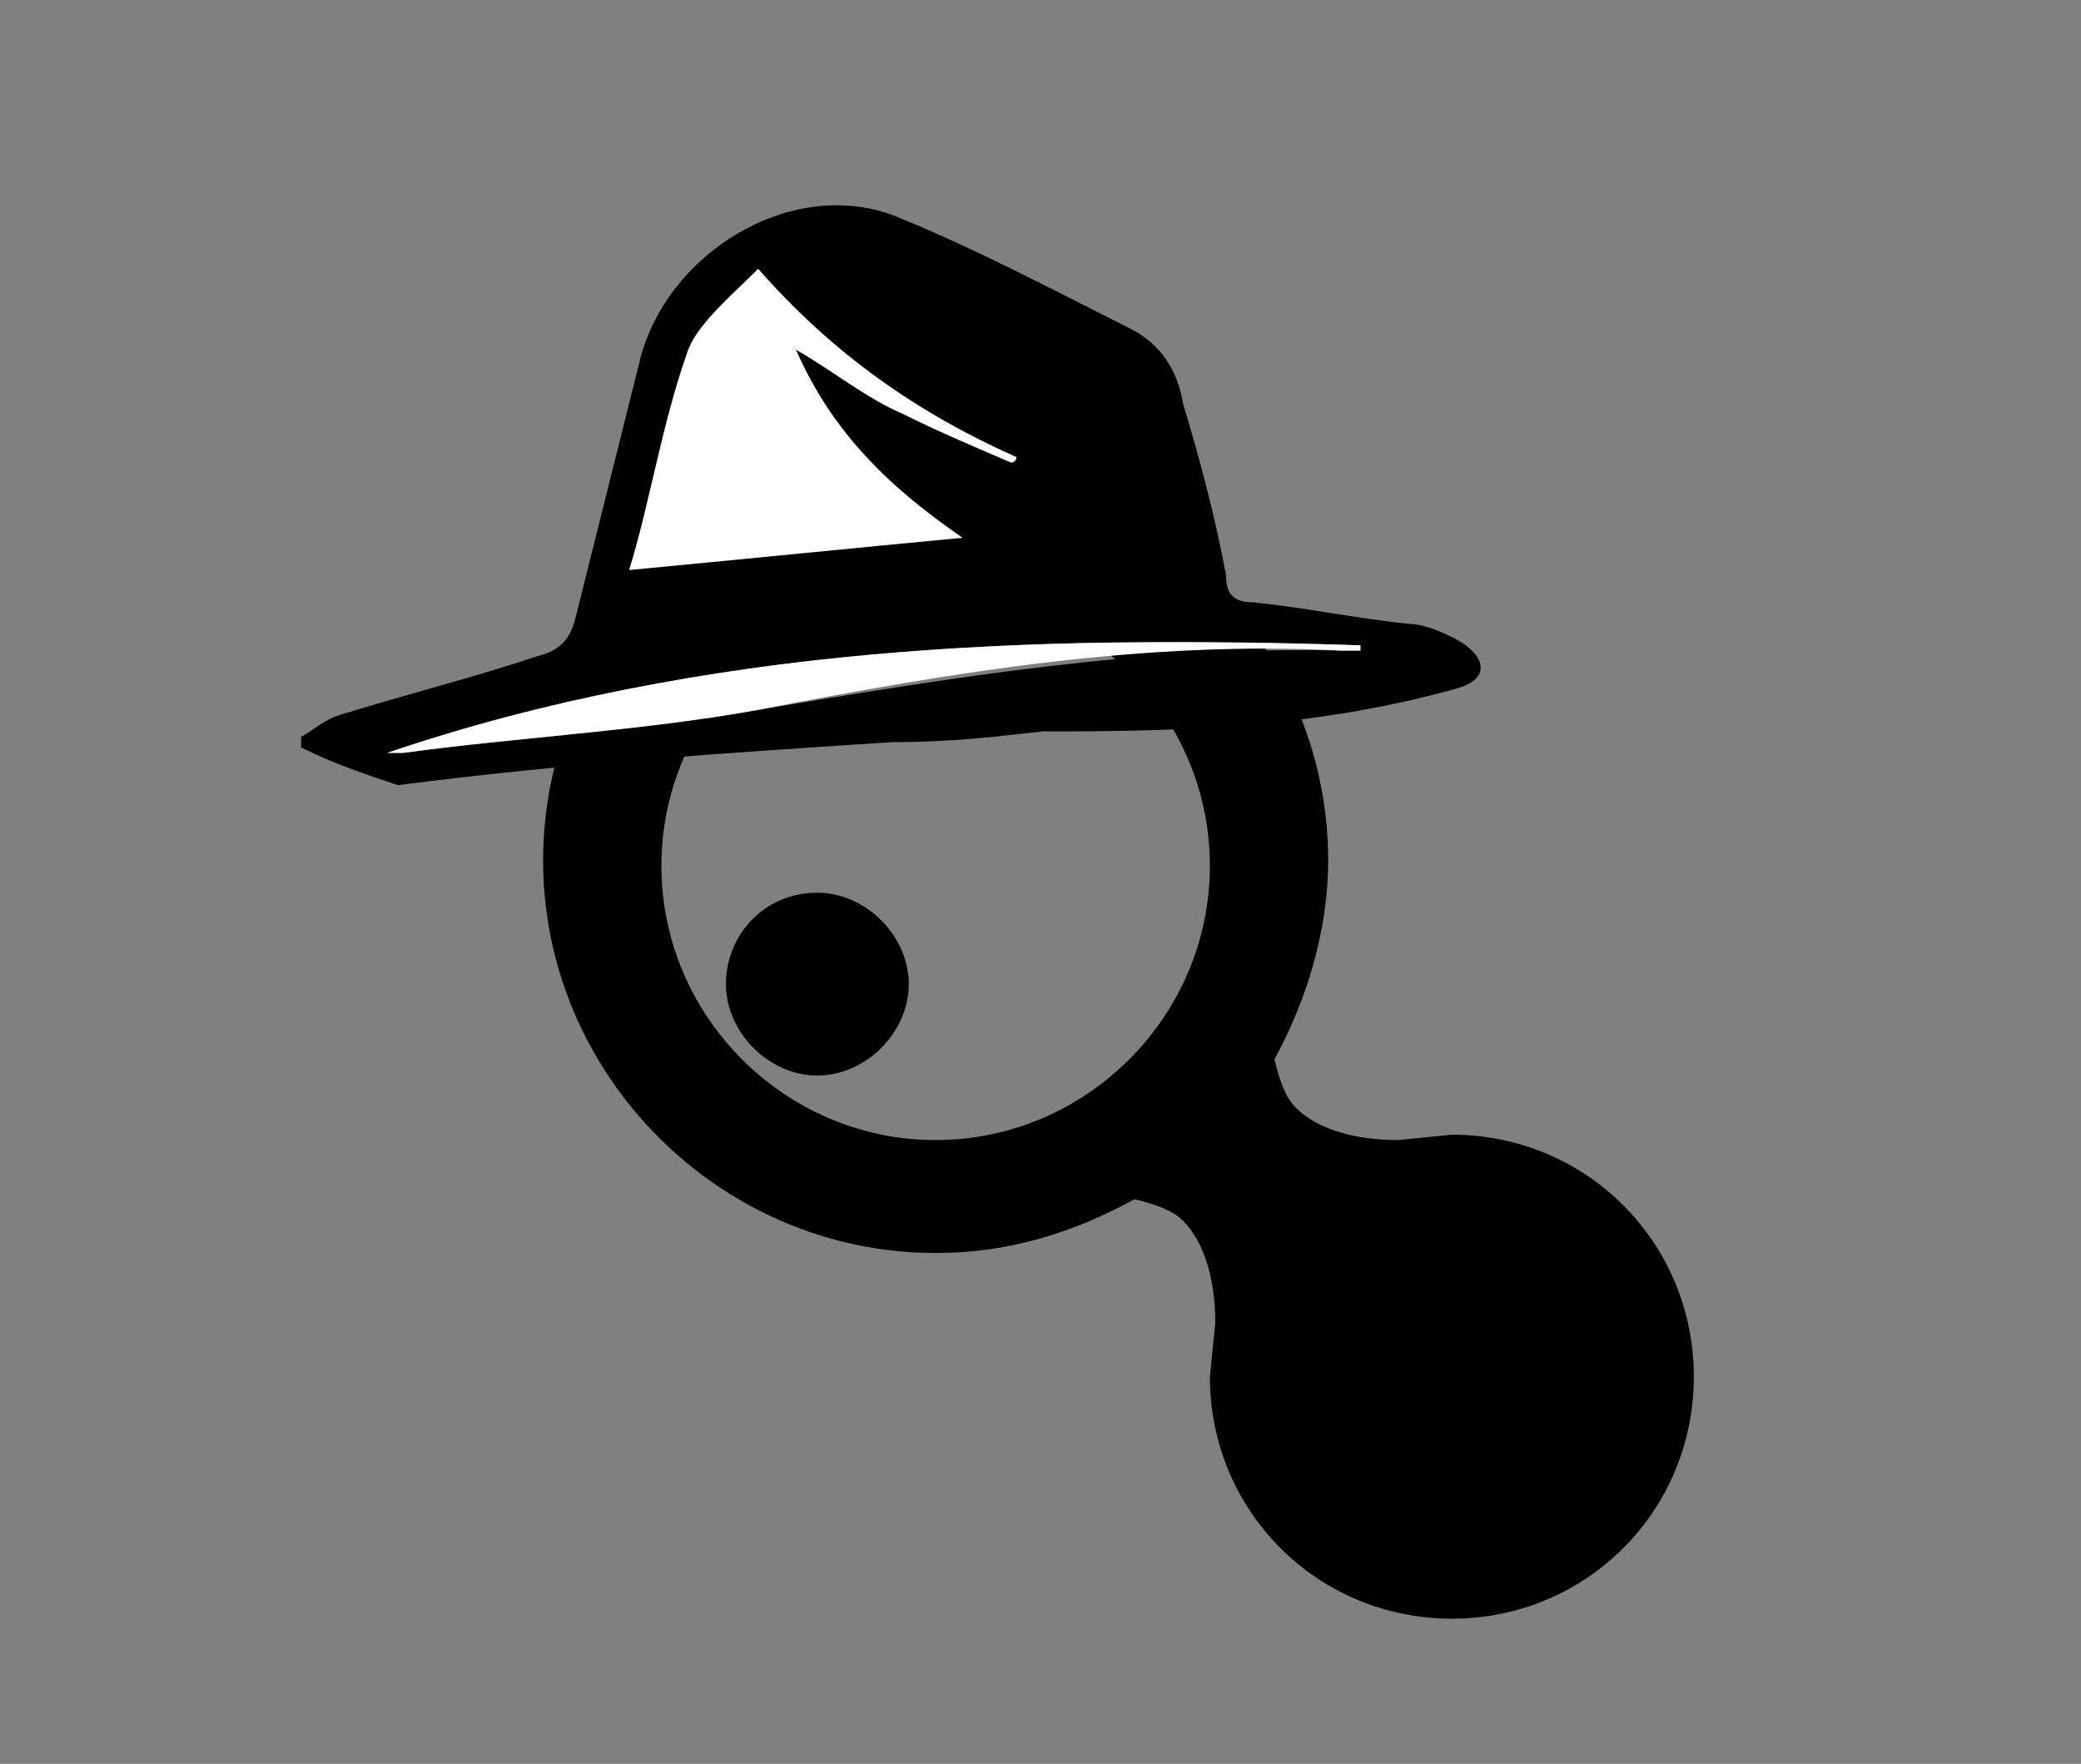 <?xml version="1.0" encoding="utf-8"?>
<!-- Generator: Adobe Illustrator 25.2.0, SVG Export Plug-In . SVG Version: 6.00 Build 0)  -->
<svg version="1.1" id="mdi-yeast" xmlns="http://www.w3.org/2000/svg" xmlns:xlink="http://www.w3.org/1999/xlink" x="0px" y="0px"
	 viewBox="0 0 38.7 32.8" style="enable-background:new 0 0 38.7 32.8;" xml:space="preserve">
<rect x="0" y="0" width="38.7" height="32.8" fill="#808080" stroke="none"/>
<style type="text/css">
	.st0{fill:#FFFFFF;}
</style>
<path d="M27,21.1c2.5,0,4.5,2,4.5,4.5s-2,4.5-4.5,4.5s-4.5-2-4.5-4.5l0.1-1c0-0.8-0.2-1.5-0.6-1.9c-0.2-0.2-0.5-0.3-0.9-0.4
	c-1.1,0.6-2.3,1-3.7,1c-4,0-7.3-3.3-7.3-7.3s3.3-7.3,7.3-7.3s7.3,3.3,7.3,7.3c0,1.3-0.4,2.6-1,3.7c0.1,0.4,0.2,0.7,0.4,0.9
	c0.4,0.4,1.1,0.6,1.9,0.6L27,21.1 M15.2,16.6c0.9,0,1.7,0.8,1.7,1.7S16.1,20,15.2,20s-1.7-0.8-1.7-1.7S14.2,16.6,15.2,16.6 M17.4,11
	c-2.8,0-5.1,2.3-5.1,5.1s2.3,5.1,5.1,5.1s5.1-2.3,5.1-5.1S20.2,11,17.4,11z"/>
<g>
	<path d="M26.9,11.8c-0.2-0.1-0.5-0.2-0.7-0.2c-1-0.1-1.9-0.3-2.9-0.4c-0.3,0-0.5-0.1-0.5-0.5c-0.2-1.1-0.5-2.2-0.8-3.2
		c-0.1-0.6-0.4-1.1-1-1.4c-1.4-0.7-2.9-1.5-4.4-2.1c-1.9-0.7-4.2,0.7-4.7,2.7c-0.4,1.6-0.8,3.2-1.2,4.8c-0.1,0.4-0.3,0.6-0.7,0.7
		c-1.2,0.4-2.4,0.7-3.7,1.1c-0.3,0.1-0.5,0.3-0.7,0.4c0,0.1,0,0.1,0,0.2c0.6,0.3,1.2,0.5,1.8,0.7c3.1-0.4,6.1-0.6,9.2-0.8
		c1.1,0,1.9-0.1,2.8-0.2c0,0,0,0,0.1,0c-0.2,0-0.4,0-0.6,0c0.2,0,0.4,0,0.6,0c0.2,0,0.2,0,0.2,0c2.5,0,4.9-0.1,7.4-0.8
		C27.8,12.6,27.6,12.1,26.9,11.8z M12.8,6.5C13,6,13.6,5.5,14.1,5c1.4,1.6,3,2.7,4.8,3.5c0,0,0,0.1-0.1,0.1c-0.7-0.3-1.4-0.6-2-0.9
		c-0.7-0.3-1.3-0.8-2-1.2c0.7,1.6,1.8,2.6,3.1,3.5c-2,0.2-4,0.3-6.1,0.5C12.1,9.2,12.4,7.8,12.8,6.5z M25,12.1
		c-3.7-0.1-7.3,0.5-10.9,1.1c-2.2,0.4-4.4,0.5-6.6,0.8c-0.1,0-0.2,0-0.3,0c5.9-2,12-2.2,18.1-2c0,0,0,0.1,0,0.1
		C25.1,12,25,12.1,25,12.1z"/>
	<path class="st0" d="M11.7,10.6c0.4-1.3,0.6-2.7,1.1-4.1C13,6,13.6,5.5,14.1,5c1.4,1.6,3,2.7,4.8,3.5c0,0,0,0.1-0.1,0.1
		c-0.7-0.3-1.4-0.6-2-0.9c-0.7-0.3-1.3-0.8-2-1.2c0.7,1.6,1.8,2.6,3.1,3.5C15.8,10.2,13.8,10.4,11.7,10.6z"/>
	<path class="st0" d="M25,12.1c0.1,0,0.2,0,0.3,0c0,0,0-0.1,0-0.1c-6.1-0.2-12.2,0-18.1,2c0.1,0,0.2,0,0.3,0
		c2.2-0.3,4.4-0.4,6.6-0.8C17.7,12.5,21.3,11.9,25,12.1z"/>
</g>
</svg>
